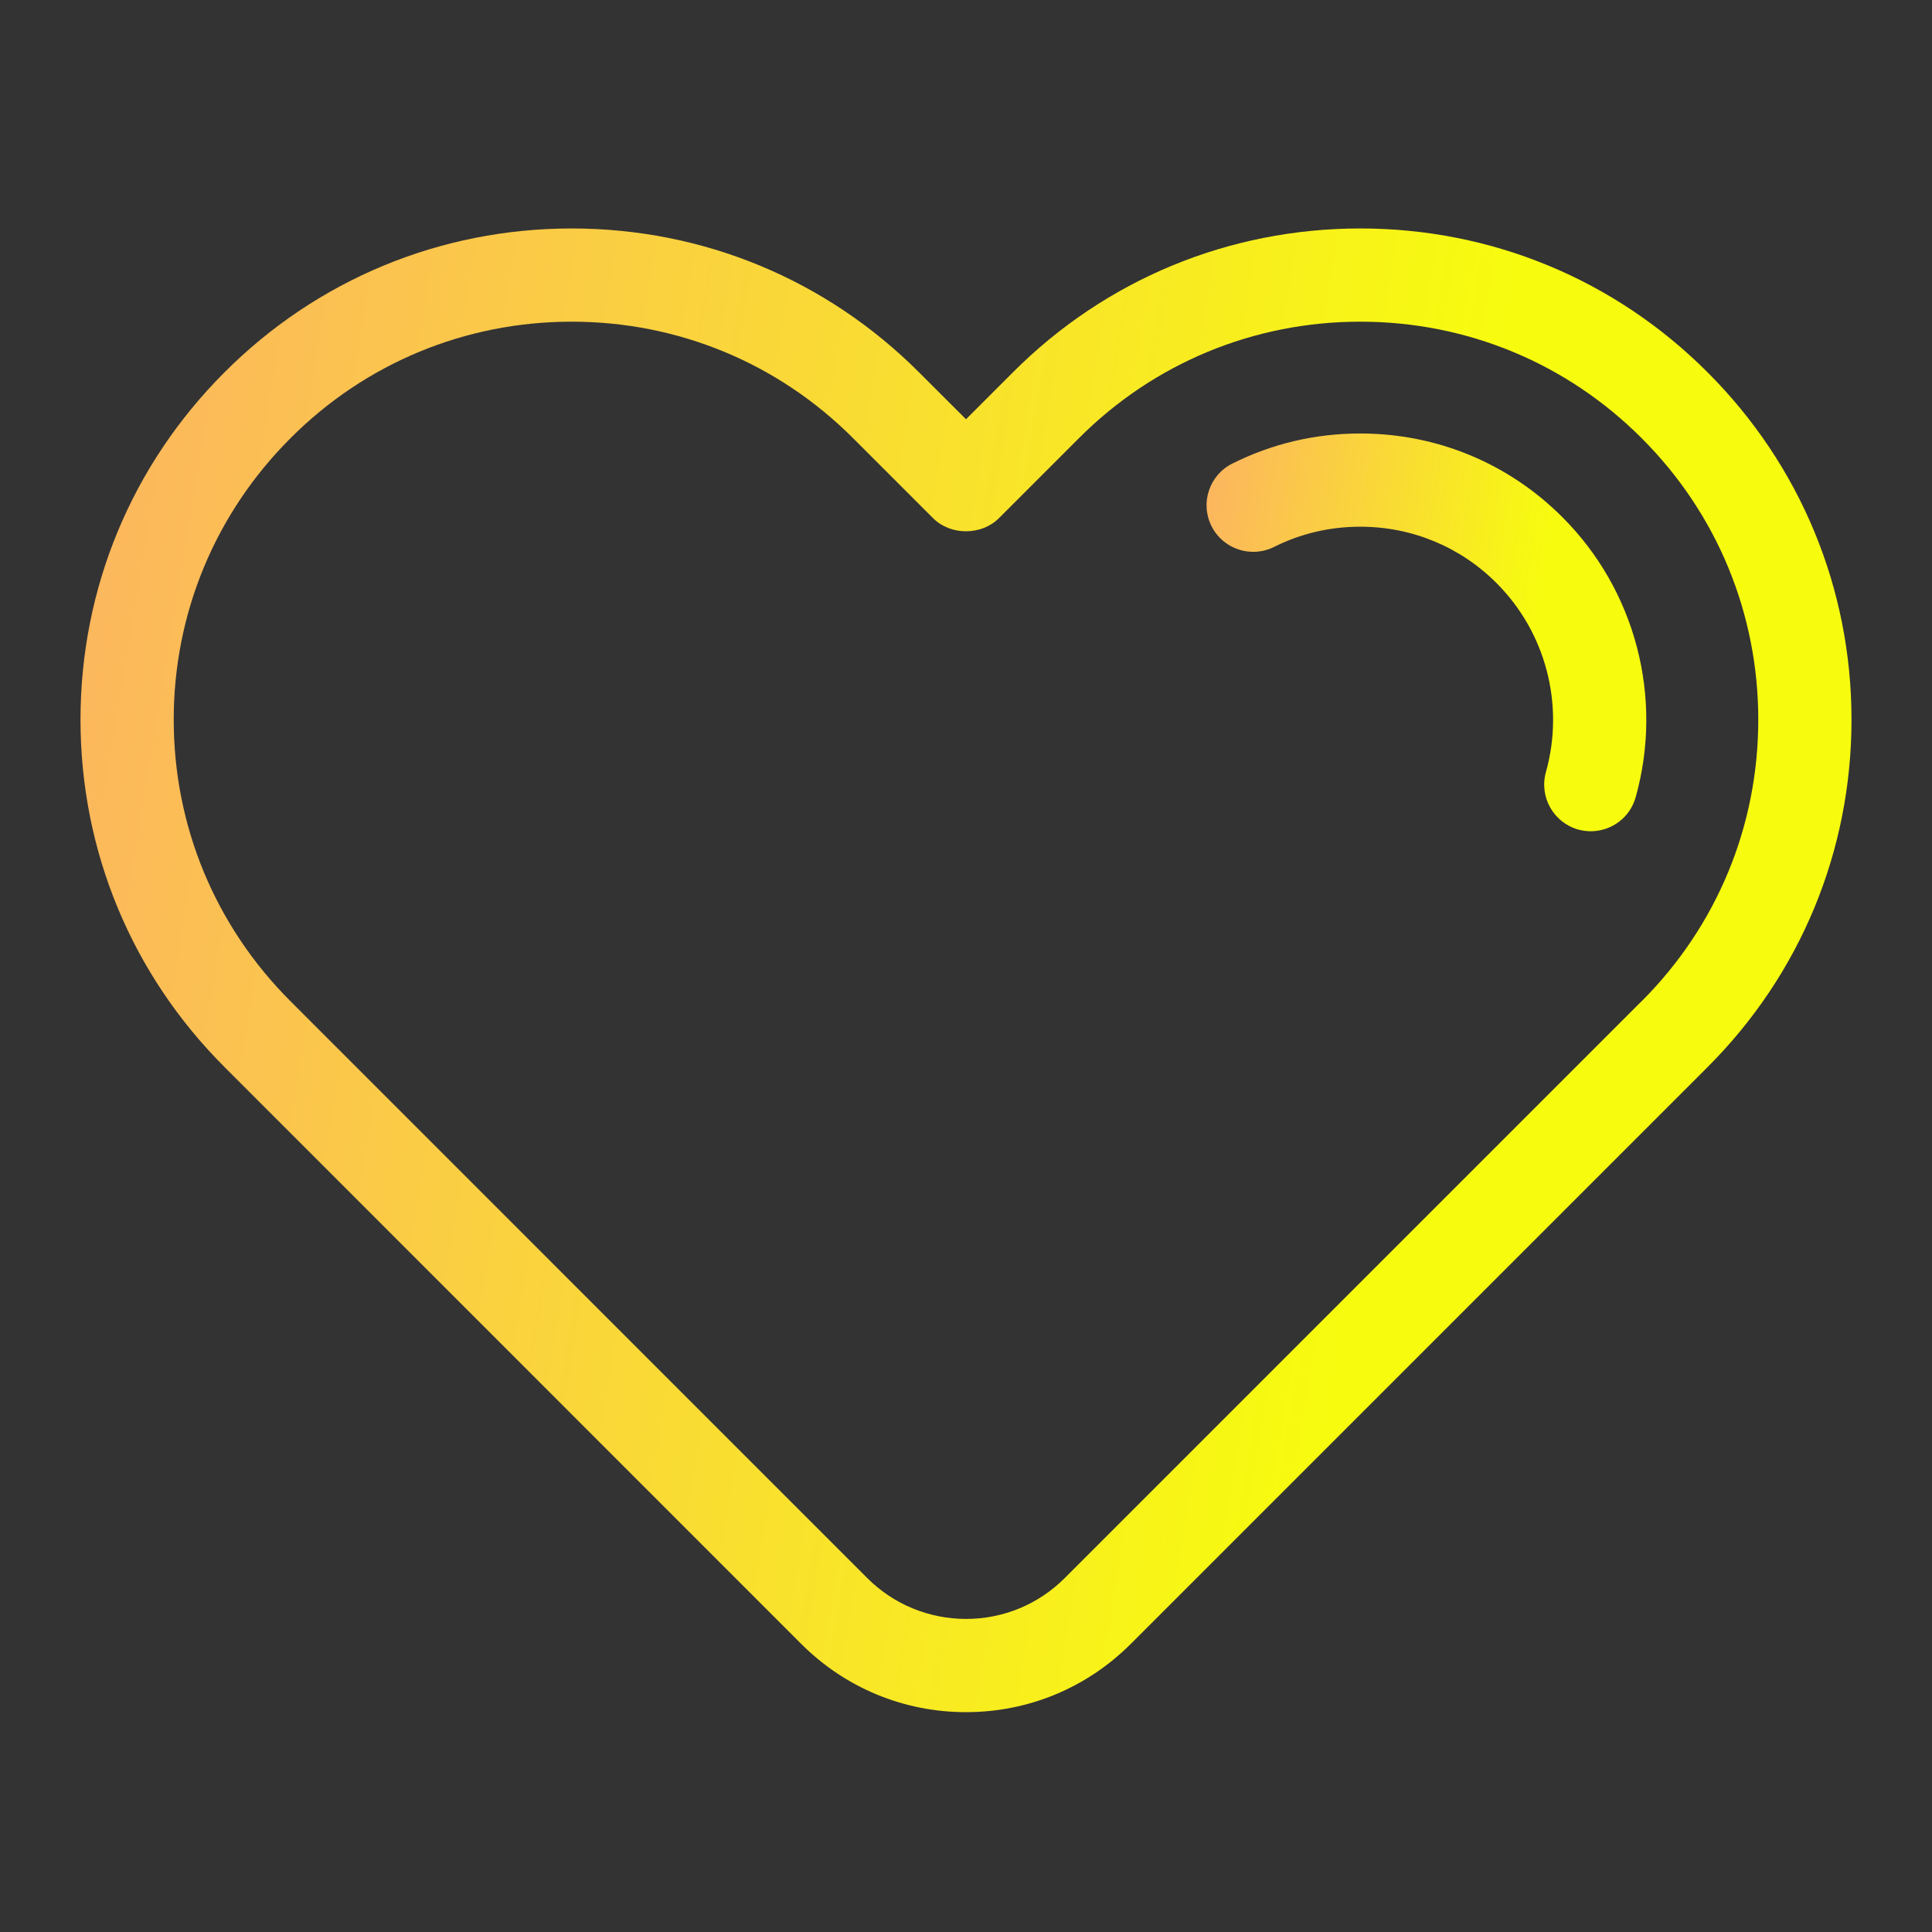 <svg width="24" height="24" viewBox="0 0 24 24" fill="none" xmlns="http://www.w3.org/2000/svg">
<rect x="0" y="0" width="24" height="24" fill="#333333" stroke="none"/>
<path d="M23 8.94C23 7.31 22.365 5.778 21.213 4.626C20.062 3.473 18.53 2.838 16.898 2.838C15.266 2.838 13.733 3.473 12.582 4.626L12 5.208L11.417 4.626C10.266 3.473 8.734 2.838 7.102 2.838C5.471 2.838 3.939 3.473 2.789 4.625C1.635 5.778 1 7.31 1 8.94C1 10.57 1.635 12.102 2.789 13.255L9.953 20.421C10.499 20.967 11.227 21.269 12 21.269H12C12.773 21.269 13.5 20.968 14.047 20.421L21.213 13.255H21.213C22.366 12.102 23 10.57 23 8.94L23 8.94ZM20.394 12.436L13.228 19.602C12.9 19.93 12.464 20.111 12 20.111H12C11.536 20.11 11.1 19.93 10.772 19.602L3.607 12.436C2.673 11.502 2.158 10.261 2.158 8.94C2.158 7.62 2.673 6.379 3.608 5.444C4.54 4.51 5.781 3.996 7.102 3.996C8.424 3.996 9.666 4.51 10.599 5.445L11.591 6.437C11.808 6.654 12.192 6.654 12.409 6.437L13.402 5.444C14.334 4.51 15.576 3.996 16.898 3.996C18.22 3.996 19.462 4.51 20.395 5.445C21.328 6.378 21.842 7.62 21.842 8.94C21.842 10.261 21.328 11.502 20.395 12.436H20.394H20.394Z" fill="url(#paint0_linear_882_1525)"/>
<path d="M19.41 6.426C18.741 5.755 17.848 5.385 16.898 5.385C16.337 5.385 15.803 5.511 15.308 5.759C15.022 5.902 14.906 6.25 15.05 6.536C15.193 6.821 15.541 6.937 15.827 6.794C16.159 6.628 16.519 6.543 16.898 6.543C17.539 6.543 18.14 6.792 18.591 7.244C19.203 7.856 19.438 8.755 19.204 9.591C19.118 9.899 19.298 10.218 19.605 10.305C19.658 10.319 19.71 10.326 19.762 10.326C20.015 10.326 20.248 10.159 20.319 9.903C20.666 8.665 20.317 7.333 19.41 6.426L19.41 6.426Z" fill="url(#paint1_linear_882_1525)"/>
<defs>
<linearGradient id="paint0_linear_882_1525" x1="-5.104" y1="-18.442" x2="21.771" y2="-14.015" gradientUnits="userSpaceOnUse">
<stop stop-color="#FF8D8D"/>
<stop offset="1" stop-color="#F7FC0E"/>
</linearGradient>
<linearGradient id="paint1_linear_882_1525" x1="13.473" y1="-0.319" x2="20.171" y2="0.703" gradientUnits="userSpaceOnUse">
<stop stop-color="#FF8D8D"/>
<stop offset="1" stop-color="#F7FC0E"/>
</linearGradient>
</defs>
</svg>
